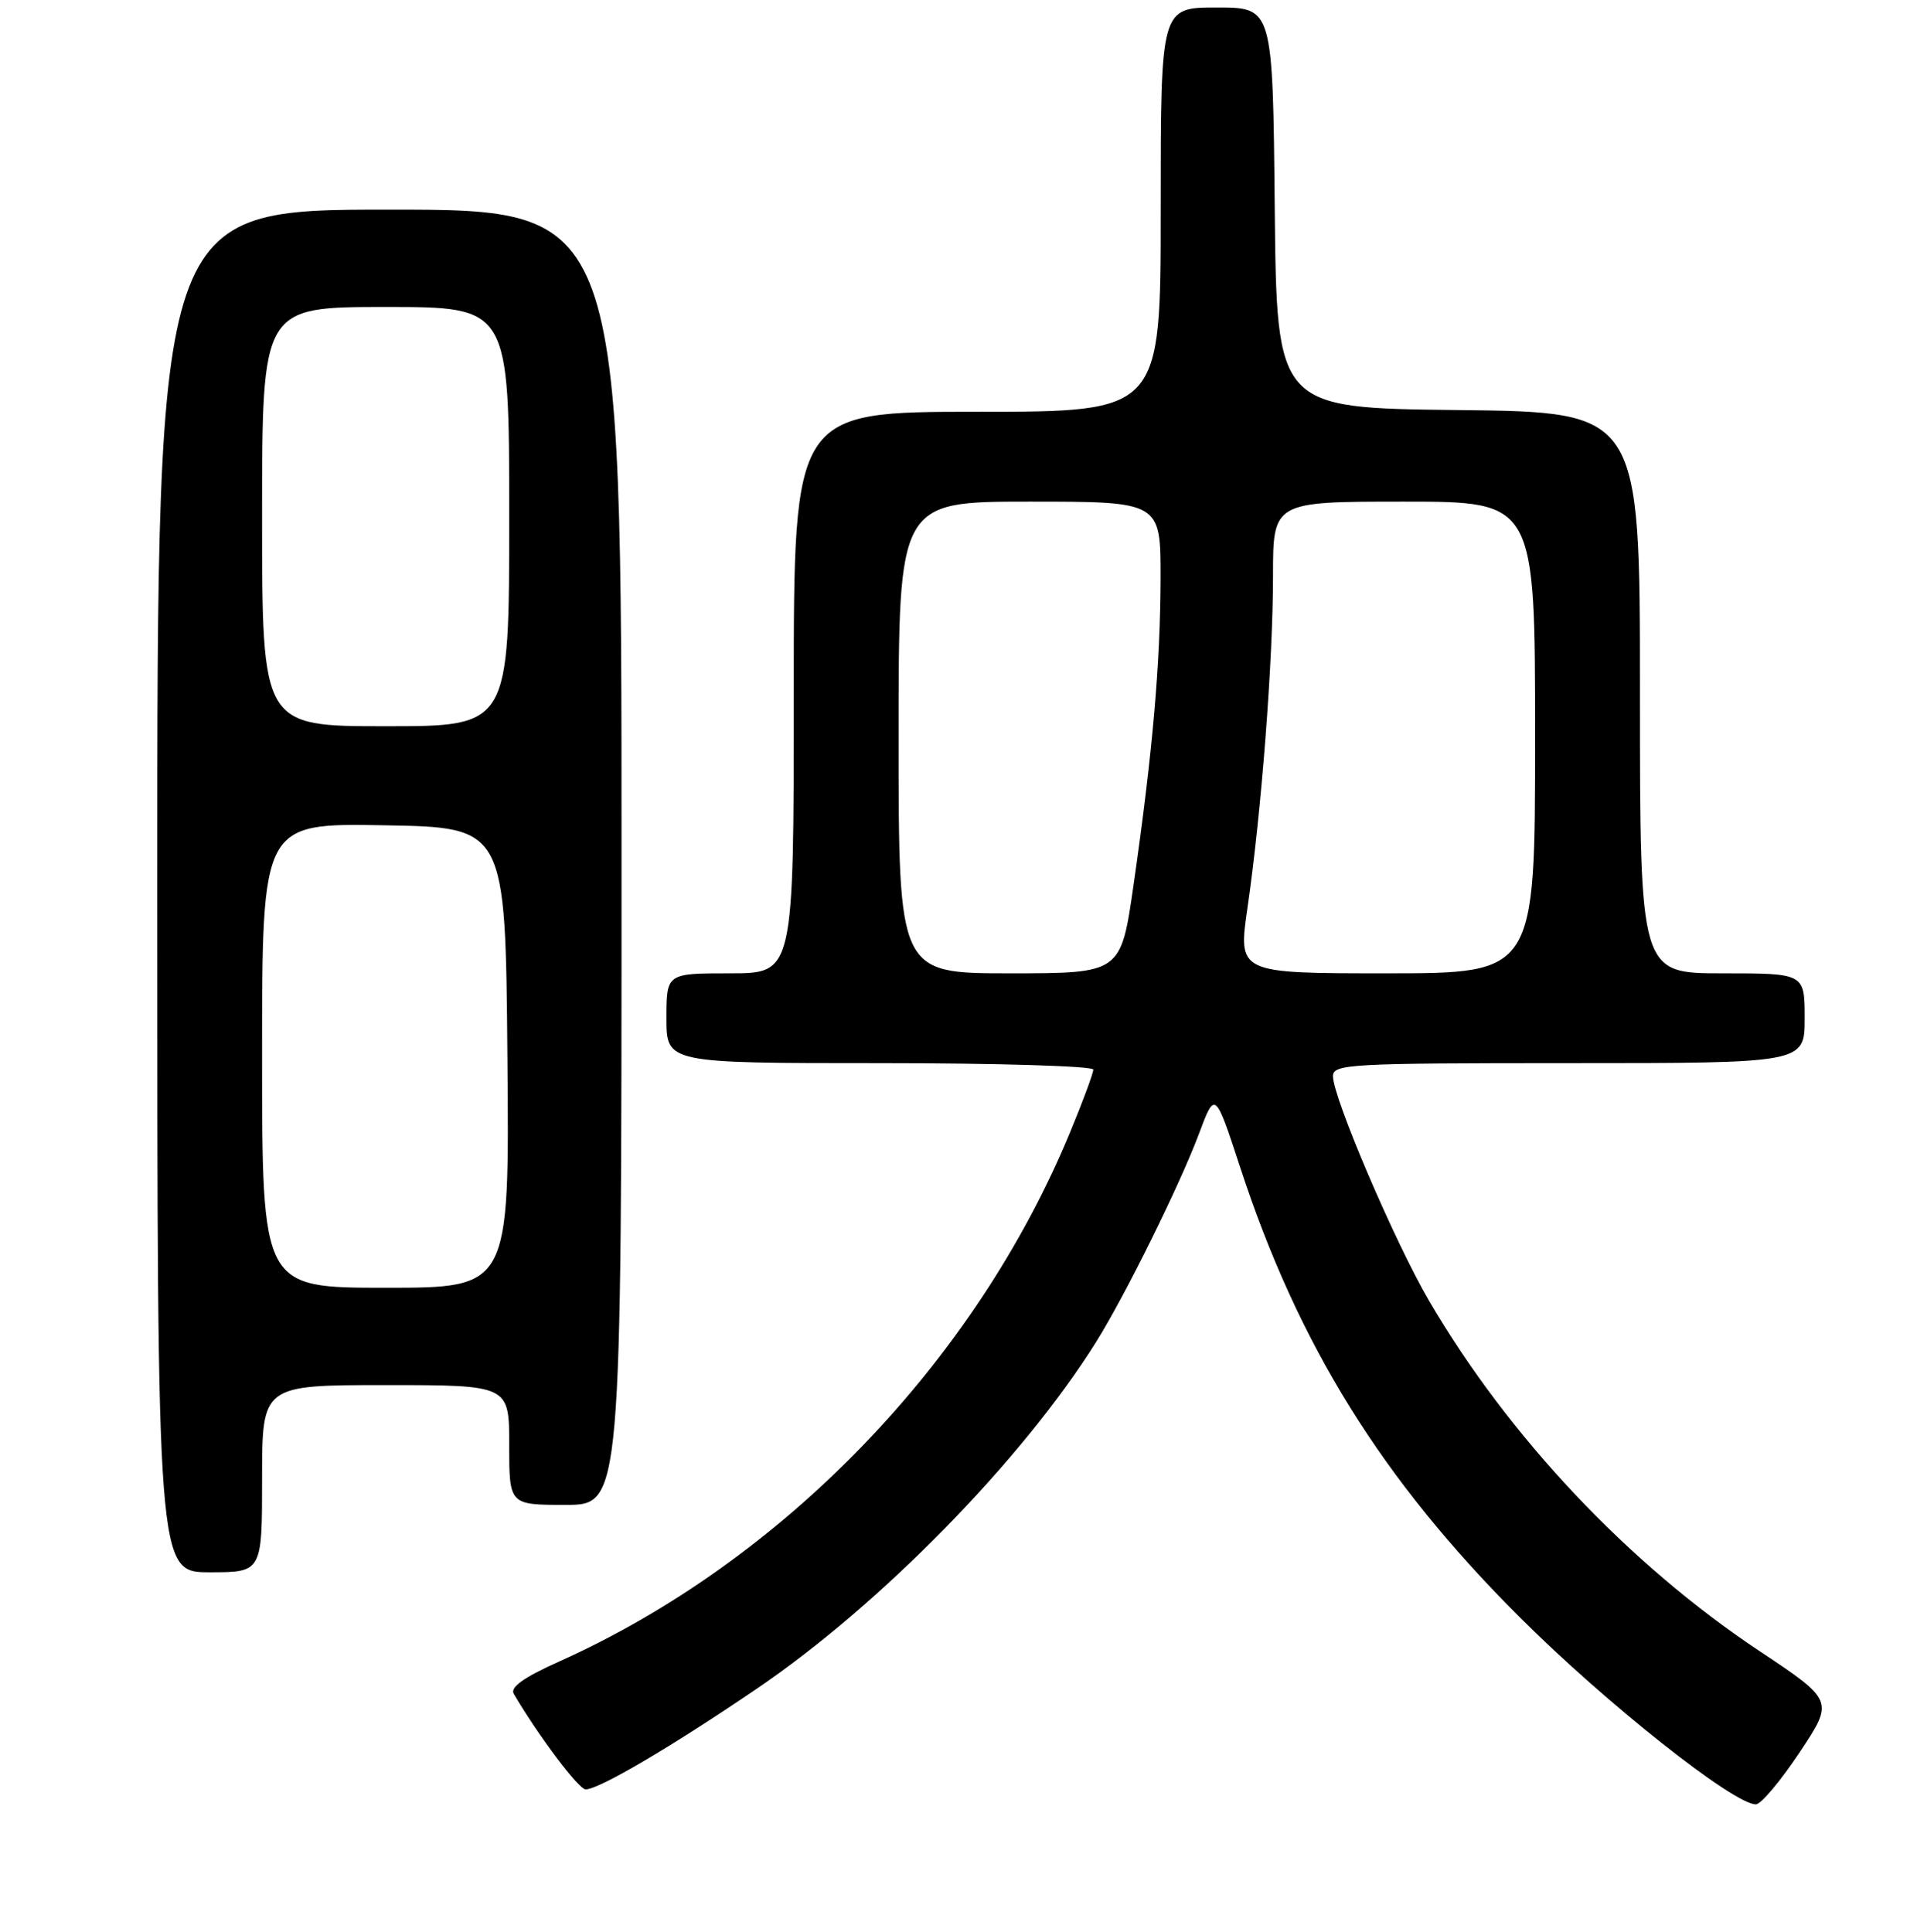 <?xml version="1.0" encoding="UTF-8" standalone="no"?>
<!DOCTYPE svg PUBLIC "-//W3C//DTD SVG 1.1//EN" "http://www.w3.org/Graphics/SVG/1.1/DTD/svg11.dtd" >
<svg xmlns="http://www.w3.org/2000/svg" xmlns:xlink="http://www.w3.org/1999/xlink" version="1.1" viewBox="0 0 256 258">
 <g >
 <path fill="currentColor"
d=" M 240.31 234.08 C 244.92 227.15 244.92 227.15 234.94 220.51 C 217.45 208.86 201.48 191.93 190.84 173.74 C 186.30 165.97 178.02 146.63 178.01 143.75 C 178.00 142.12 180.16 142.00 209.50 142.00 C 241.00 142.00 241.00 142.00 241.00 136.00 C 241.00 130.00 241.00 130.00 230.00 130.00 C 219.00 130.00 219.00 130.00 219.00 92.52 C 219.00 55.04 219.00 55.04 194.75 54.77 C 170.50 54.50 170.50 54.50 170.23 27.75 C 169.97 1.00 169.97 1.00 162.48 1.00 C 155.00 1.00 155.00 1.00 155.00 28.00 C 155.00 55.00 155.00 55.00 130.50 55.00 C 106.00 55.00 106.00 55.00 106.00 92.50 C 106.00 130.00 106.00 130.00 97.50 130.00 C 89.00 130.00 89.00 130.00 89.00 136.00 C 89.00 142.00 89.00 142.00 117.50 142.00 C 133.18 142.00 146.00 142.39 146.00 142.86 C 146.00 143.34 144.63 147.05 142.95 151.11 C 130.27 181.88 104.59 208.50 74.63 221.94 C 69.93 224.05 68.09 225.36 68.61 226.24 C 71.89 231.83 77.28 239.00 78.21 239.00 C 79.98 239.00 89.53 233.39 100.98 225.61 C 117.58 214.35 136.55 194.96 146.41 179.19 C 150.28 172.99 157.55 158.27 160.09 151.49 C 162.26 145.68 162.26 145.68 165.59 155.84 C 173.39 179.69 184.54 197.64 202.96 216.02 C 214.44 227.48 231.50 241.00 234.48 241.00 C 235.16 241.00 237.78 237.88 240.31 234.08 Z  M 35.00 197.50 C 35.00 185.00 35.00 185.00 51.50 185.00 C 68.00 185.00 68.00 185.00 68.00 193.00 C 68.00 201.00 68.00 201.00 75.50 201.00 C 83.00 201.00 83.00 201.00 83.00 114.50 C 83.00 28.00 83.00 28.00 52.00 28.00 C 21.00 28.00 21.00 28.00 21.00 119.00 C 21.00 210.00 21.00 210.00 28.00 210.00 C 35.00 210.00 35.00 210.00 35.00 197.50 Z  M 120.00 98.50 C 120.00 67.00 120.00 67.00 137.50 67.00 C 155.00 67.00 155.00 67.00 154.98 77.25 C 154.96 88.63 153.91 100.61 151.37 118.25 C 149.68 130.00 149.68 130.00 134.84 130.00 C 120.00 130.00 120.00 130.00 120.00 98.50 Z  M 166.59 121.25 C 168.45 108.43 170.00 88.32 170.00 76.95 C 170.00 67.00 170.00 67.00 187.50 67.00 C 205.00 67.00 205.00 67.00 205.00 98.50 C 205.00 130.00 205.00 130.00 185.16 130.00 C 165.32 130.00 165.32 130.00 166.59 121.25 Z  M 35.00 140.98 C 35.00 109.95 35.00 109.95 51.25 110.23 C 67.50 110.50 67.50 110.50 67.76 141.25 C 68.03 172.00 68.03 172.00 51.51 172.00 C 35.00 172.00 35.00 172.00 35.00 140.98 Z  M 35.00 69.00 C 35.00 41.00 35.00 41.00 51.50 41.00 C 68.00 41.00 68.00 41.00 68.00 69.00 C 68.00 97.00 68.00 97.00 51.50 97.00 C 35.00 97.00 35.00 97.00 35.00 69.00 Z "/>
</g>
</svg>